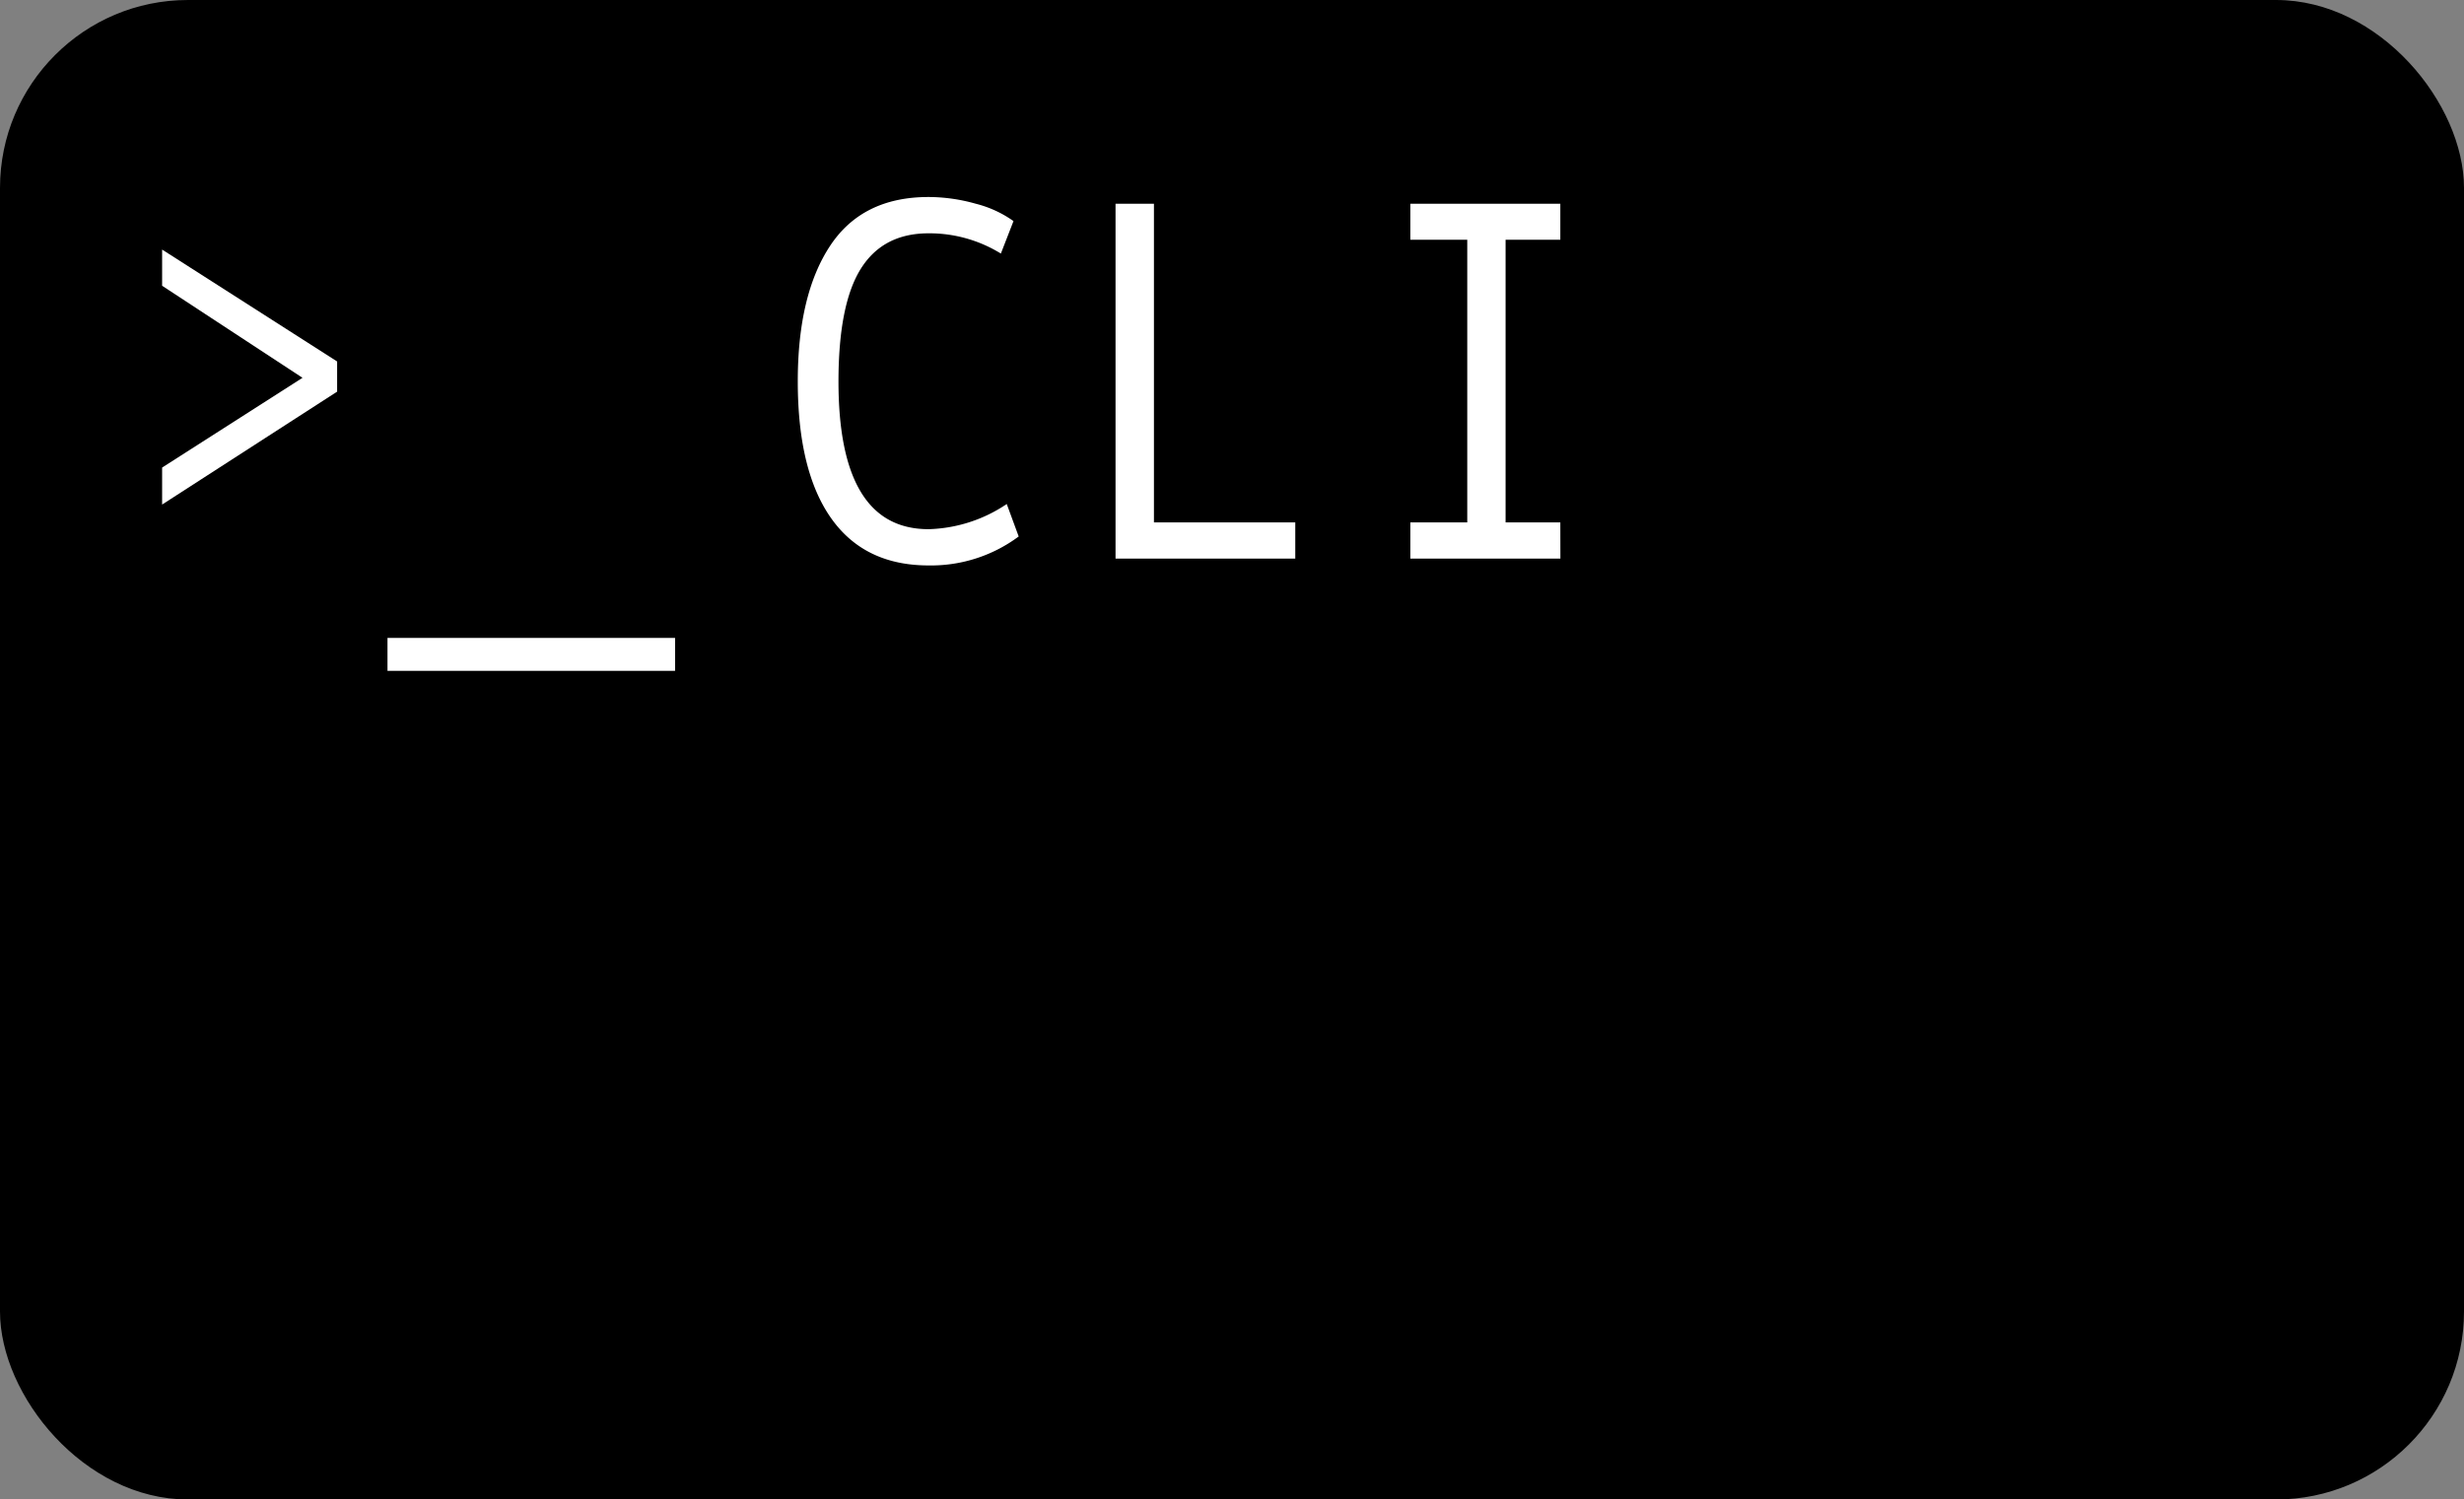 <svg id="Layer_1" data-name="Layer 1" xmlns="http://www.w3.org/2000/svg" viewBox="0 0 365.07 222.18"><rect x="0" y="0" width="365.07" height="222.18" fill="#808080" stroke="none"/><defs><style>.cls-1{fill:#fff;}</style></defs><rect width="365.07" height="222.18" rx="27.85" ry="27.85"/><path class="cls-1" d="M162.12,120.63l-25.93,16.73v-5.48l20.8-13.3-20.8-13.64V99.58l25.93,16.58Z" transform="translate(-112.17 -62.6)"/><path class="cls-1" d="M212.19,162H169.58v-4.88h42.61Z" transform="translate(-112.17 -62.6)"/><path class="cls-1" d="M263.1,142.09a21.74,21.74,0,0,1-13.35,4.29q-9.5,0-14.44-7t-4.94-20.27q0-12.82,4.78-20.07t14.6-7.25a25.89,25.89,0,0,1,7,1,16.61,16.61,0,0,1,5.58,2.57l-1.87,4.81a20.19,20.19,0,0,0-10.71-3q-6.76,0-10.05,5.27T236.4,119.1q0,21.91,13.35,21.91a21.73,21.73,0,0,0,11.58-3.73Z" transform="translate(-112.17 -62.6)"/><path class="cls-1" d="M304.08,145.37H277.45V92.79h5.69V140h20.94Z" transform="translate(-112.17 -62.6)"/><path class="cls-1" d="M343.36,145.37H321.13V140h8.43V98.12h-8.43V92.79h22.22v5.33h-8.11V140h8.11Z" transform="translate(-112.17 -62.6)"/></svg>